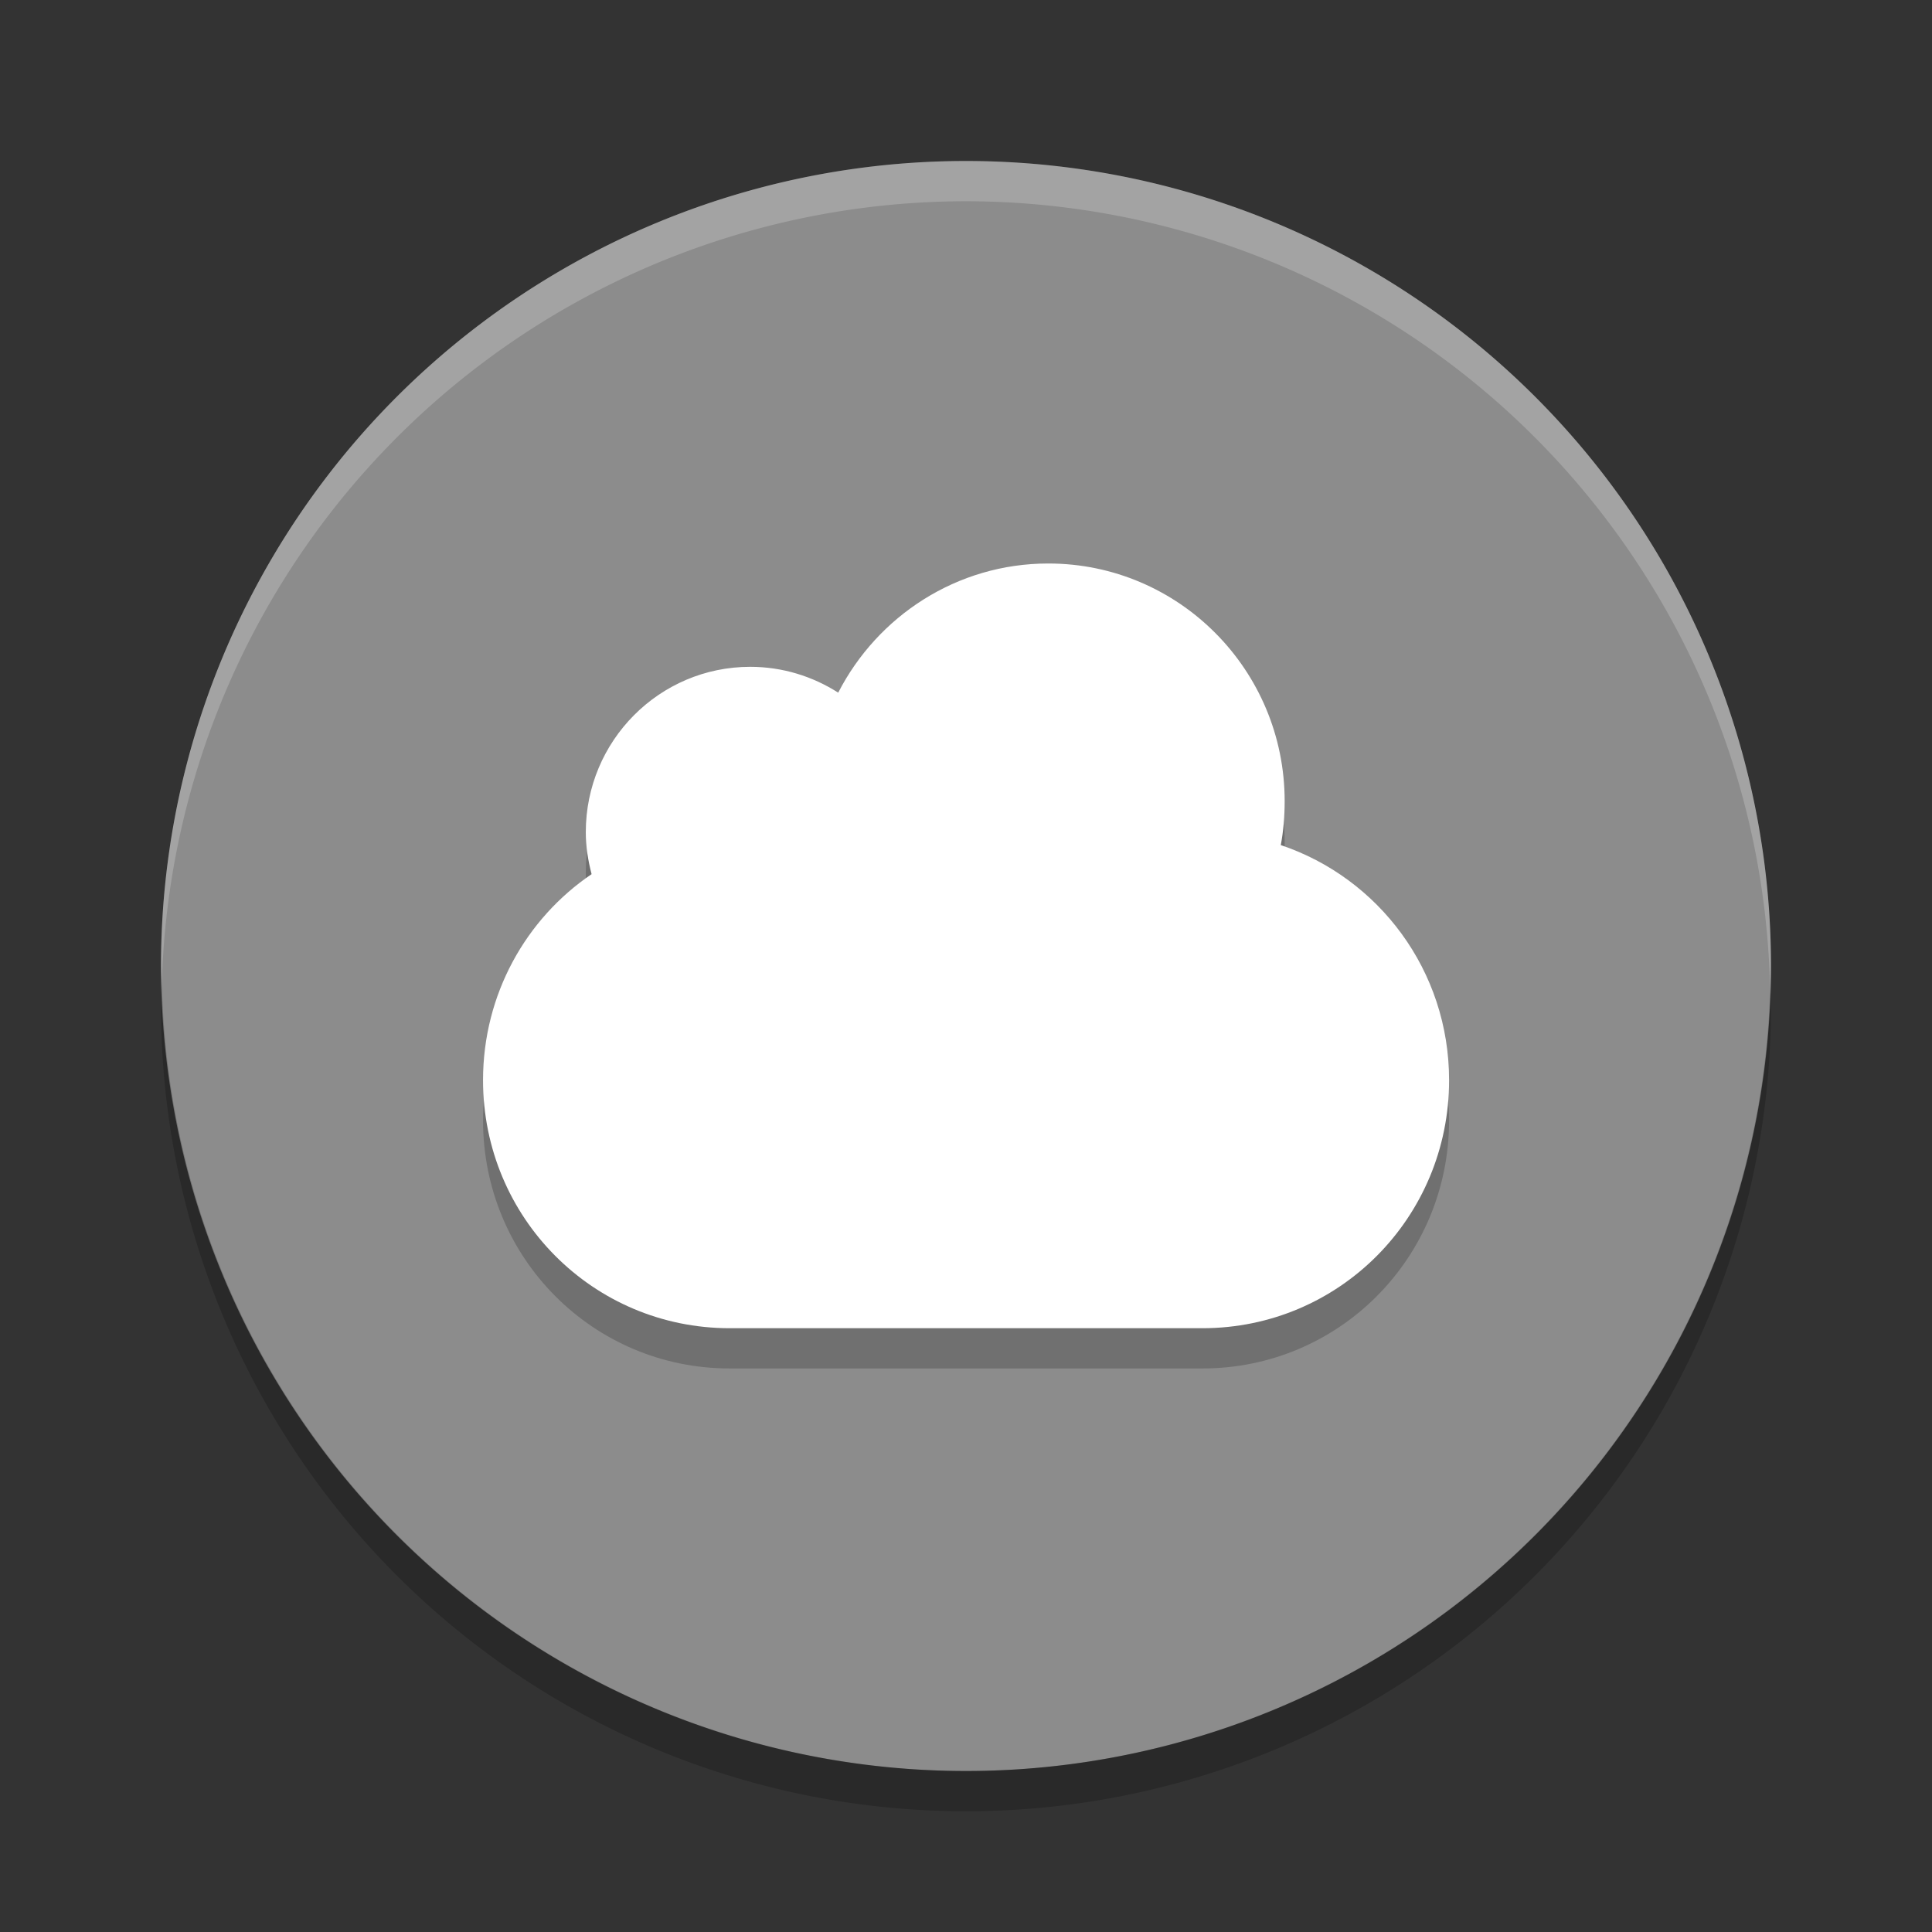 <svg xmlns="http://www.w3.org/2000/svg" width="48" height="48" version="1.1" viewBox="0 0 48 48">
 <rect x="0" y="0" width="48" height="48" fill="#333333" stroke="none"/>
 <path style="fill:#8c8c8c" d="m24 4a20 20 0 0 0 -20 20 20 20 0 0 0 20 20 20 20 0 0 0 20 -20 20 20 0 0 0 -20 -20z"/>
 <path opacity=".2" d="m4.021 24.418a20 20 0 0 0 -0.021 0.582 20 20 0 0 0 20 20 20 20 0 0 0 20 -20 20 20 0 0 0 -0.021 -0.418 20 20 0 0 1 -19.979 19.418 20 20 0 0 1 -19.978 -19.582z"/>
 <path fill="#ffffff" opacity=".2" d="m24 4a20 20 0 0 0 -20 20 20 20 0 0 0 0.021 0.418 20 20 0 0 1 19.978 -19.418 20 20 0 0 1 19.979 19.582 20 20 0 0 0 0.021 -0.582 20 20 0 0 0 -20 -20z"/>
 <path style="opacity:.2" d="m26.043 15c-2.273 0-4.242 1.309-5.218 3.209-0.633-0.404-1.381-0.642-2.186-0.642-2.256 0-4.085 1.839-4.085 4.108 0 0.361 0.057 0.71 0.144 1.043-1.629 1.105-2.697 2.985-2.697 5.119 0 3.414 2.733 6.162 6.128 6.162h11.745c3.395 0 6.128-2.748 6.128-6.162 0-2.726-1.75-5.024-4.181-5.841 0.066-0.354 0.096-0.718 0.096-1.091 0-3.261-2.629-5.905-5.872-5.905z"/>
 <path style="fill:#ffffff" d="m26.043 14c-2.273 0-4.242 1.309-5.218 3.209-0.633-0.404-1.381-0.642-2.186-0.642-2.256 0-4.085 1.839-4.085 4.108 0 0.361 0.057 0.71 0.144 1.043-1.629 1.105-2.697 2.985-2.697 5.119 0 3.414 2.733 6.162 6.128 6.162h11.745c3.395 0 6.128-2.748 6.128-6.162 0-2.726-1.75-5.024-4.181-5.841 0.066-0.354 0.096-0.718 0.096-1.091 0-3.261-2.629-5.905-5.872-5.905z"/>
</svg>
